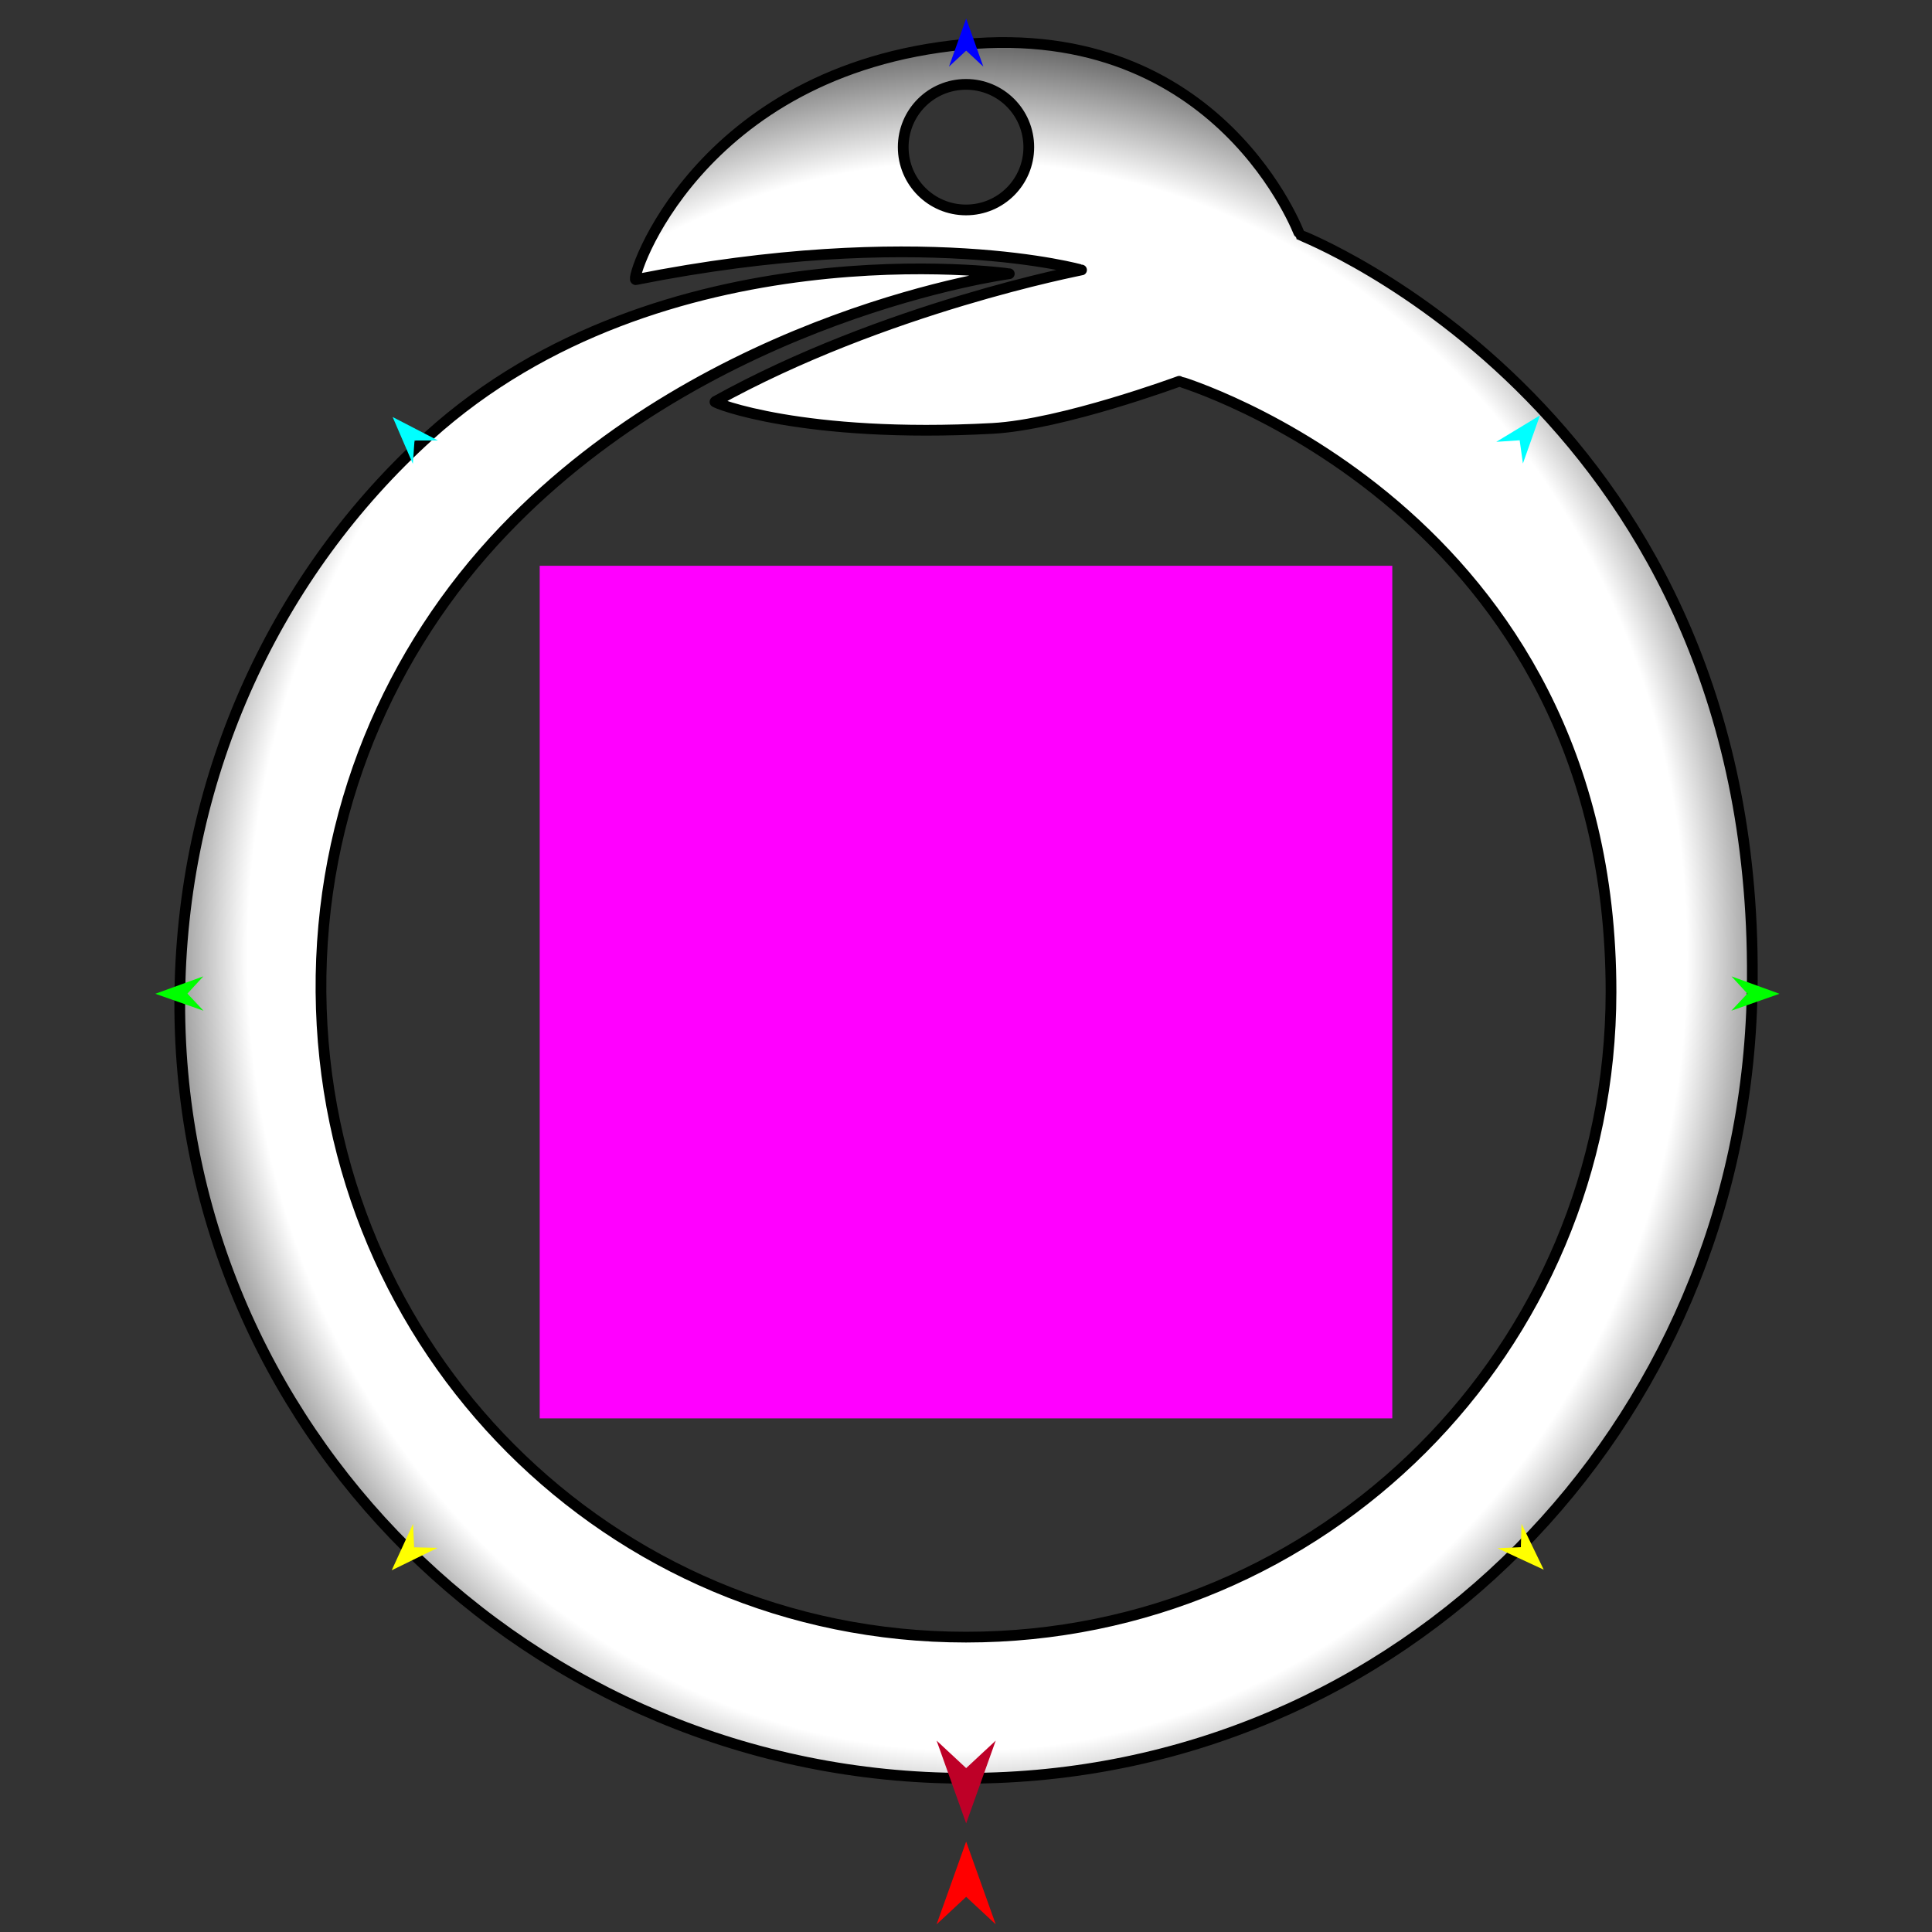 <?xml version="1.0" encoding="utf-8"?>
<!-- Generator: Moho 13.5 build 20210422 -->
<!DOCTYPE svg PUBLIC "-//W3C//DTD SVG 1.1//EN" "http://www.w3.org/Graphics/SVG/1.1/DTD/svg11.dtd">
<svg version="1.1" id="Frame_0" xmlns="http://www.w3.org/2000/svg" xmlns:xlink="http://www.w3.org/1999/xlink" width="720px" height="720px">
<rect width="100%" height="100%" fill="#333333" stroke="none"/>
<g id="oroboros">
<g id="oroborus">
<radialGradient id="CE4EFC54-0B04-493B-9F6D-76BD5ED9DE89_0" cx="49.94%" cy="53.25%" r="56.85%">
<stop offset="0.00%" style="stop-color:rgb(255,255,255);stop-opacity:1.00" />
<stop offset="80.00%" style="stop-color:rgb(255,255,255);stop-opacity:1.00" />
<stop offset="100.00%" style="stop-color:rgb(0,0,0);stop-opacity:1.00" />
</radialGradient>
<path fill="url(#CE4EFC54-0B04-493B-9F6D-76BD5ED9DE89_0)" fill-rule="evenodd" stroke="#000000" stroke-width="4" stroke-linejoin="round" d="M 336.602 54.839 C 336.602 41.888 347.049 31.441 360.000 31.441 C 372.951 31.441 383.398 41.888 383.398 54.839 C 383.398 67.789 372.951 78.236 360.000 78.236 C 347.049 78.236 336.602 67.789 336.602 54.839 M 403.062 100.617 C 403.045 100.617 342.313 83.241 236.908 104.218 C 234.453 104.707 259.584 26.052 359.127 16.564 C 454.931 7.433 484.351 87.510 484.363 87.517 C 484.372 87.525 657.049 154.367 652.980 369.731 C 649.917 531.864 522.163 662.711 360.000 662.711 C 197.837 662.711 64.594 531.875 67.020 369.731 C 68.248 287.641 103.546 213.298 159.820 162.430 C 246.737 83.861 376.120 102.018 376.132 102.017 C 376.121 102.021 265.339 116.641 187.883 197.614 C 145.136 242.303 119.076 302.803 119.622 369.731 C 120.706 502.774 226.952 610.109 360.000 610.109 C 493.048 610.109 600.307 502.779 600.378 369.731 C 600.475 189.947 439.455 142.104 439.446 142.098 C 439.440 142.100 395.777 158.253 369.871 159.656 C 299.158 163.488 265.773 150.052 266.409 149.698 C 329.509 114.662 403.048 100.622 403.062 100.617 Z"/>
</g>
<g id="specs_2">
<path fill="#ff00ff" fill-rule="evenodd" stroke="none" d="M 201.132 528.599 C 201.163 528.599 518.837 528.599 518.868 528.599 C 518.868 528.567 518.868 210.894 518.868 210.862 C 518.837 210.862 201.163 210.862 201.132 210.862 C 201.132 210.894 201.132 528.567 201.132 528.599 Z"/>
<path fill="#ff0000" fill-rule="evenodd" stroke="none" d="M 360.059 686.301 C 360.061 686.304 371.074 717.141 371.075 717.144 C 371.074 717.143 360.061 706.896 360.059 706.895 C 360.058 706.896 349.046 717.143 349.045 717.144 C 349.046 717.141 360.058 686.304 360.059 686.301 Z"/>
<path fill="#0000ff" fill-rule="evenodd" stroke="none" d="M 360.059 6.906 C 360.060 6.908 366.457 24.820 366.458 24.822 C 366.457 24.821 360.060 18.869 360.059 18.869 C 360.059 18.869 353.662 24.821 353.662 24.822 C 353.662 24.820 360.059 6.908 360.059 6.906 Z"/>
<path fill="#00ff00" fill-rule="evenodd" stroke="none" d="M 57.879 370.352 C 57.881 370.351 75.761 363.864 75.762 363.863 C 75.762 363.864 69.842 370.291 69.842 370.292 C 69.842 370.293 75.826 376.660 75.827 376.660 C 75.825 376.660 57.881 370.353 57.879 370.352 Z"/>
<path fill="#ffff00" fill-rule="evenodd" stroke="none" d="M 145.982 585.193 C 145.983 585.191 153.922 567.907 153.923 567.905 C 153.923 567.906 154.340 576.634 154.340 576.635 C 154.341 576.635 163.076 576.847 163.077 576.847 C 163.076 576.848 145.984 585.192 145.982 585.193 Z"/>
<path fill="#ffff00" fill-rule="evenodd" stroke="none" d="M 575.311 584.981 C 575.311 584.979 567.027 567.858 567.026 567.856 C 567.026 567.857 566.783 576.591 566.783 576.592 C 566.782 576.592 558.053 576.979 558.052 576.980 C 558.054 576.980 575.310 584.980 575.311 584.981 Z"/>
<path fill="#00ff00" fill-rule="evenodd" stroke="none" d="M 663.167 370.352 C 663.165 370.351 645.286 363.864 645.284 363.863 C 645.284 363.864 651.204 370.291 651.204 370.292 C 651.204 370.293 645.220 376.660 645.219 376.660 C 645.221 376.660 663.165 370.353 663.167 370.352 Z"/>
<path fill="#00ffff" fill-rule="evenodd" stroke="none" d="M 573.894 154.810 C 573.894 154.811 567.544 172.741 567.543 172.742 C 567.543 172.742 566.341 164.087 566.341 164.086 C 566.340 164.086 557.621 164.661 557.620 164.661 C 557.622 164.660 573.893 154.811 573.894 154.810 Z"/>
<path fill="#00ffff" fill-rule="evenodd" stroke="none" d="M 146.324 155.404 C 146.324 155.405 153.856 172.871 153.856 172.873 C 153.856 172.872 154.479 164.157 154.479 164.156 C 154.480 164.156 163.218 164.149 163.219 164.149 C 163.217 164.148 146.325 155.405 146.324 155.404 Z"/>
<path fill="#be0027" fill-rule="evenodd" stroke="none" d="M 360.059 679.519 C 360.061 679.516 371.074 648.680 371.075 648.677 C 371.074 648.678 360.061 658.925 360.059 658.926 C 360.058 658.925 349.046 648.678 349.045 648.677 C 349.046 648.680 360.058 679.516 360.059 679.519 Z"/>
</g>
</g>
</svg>

